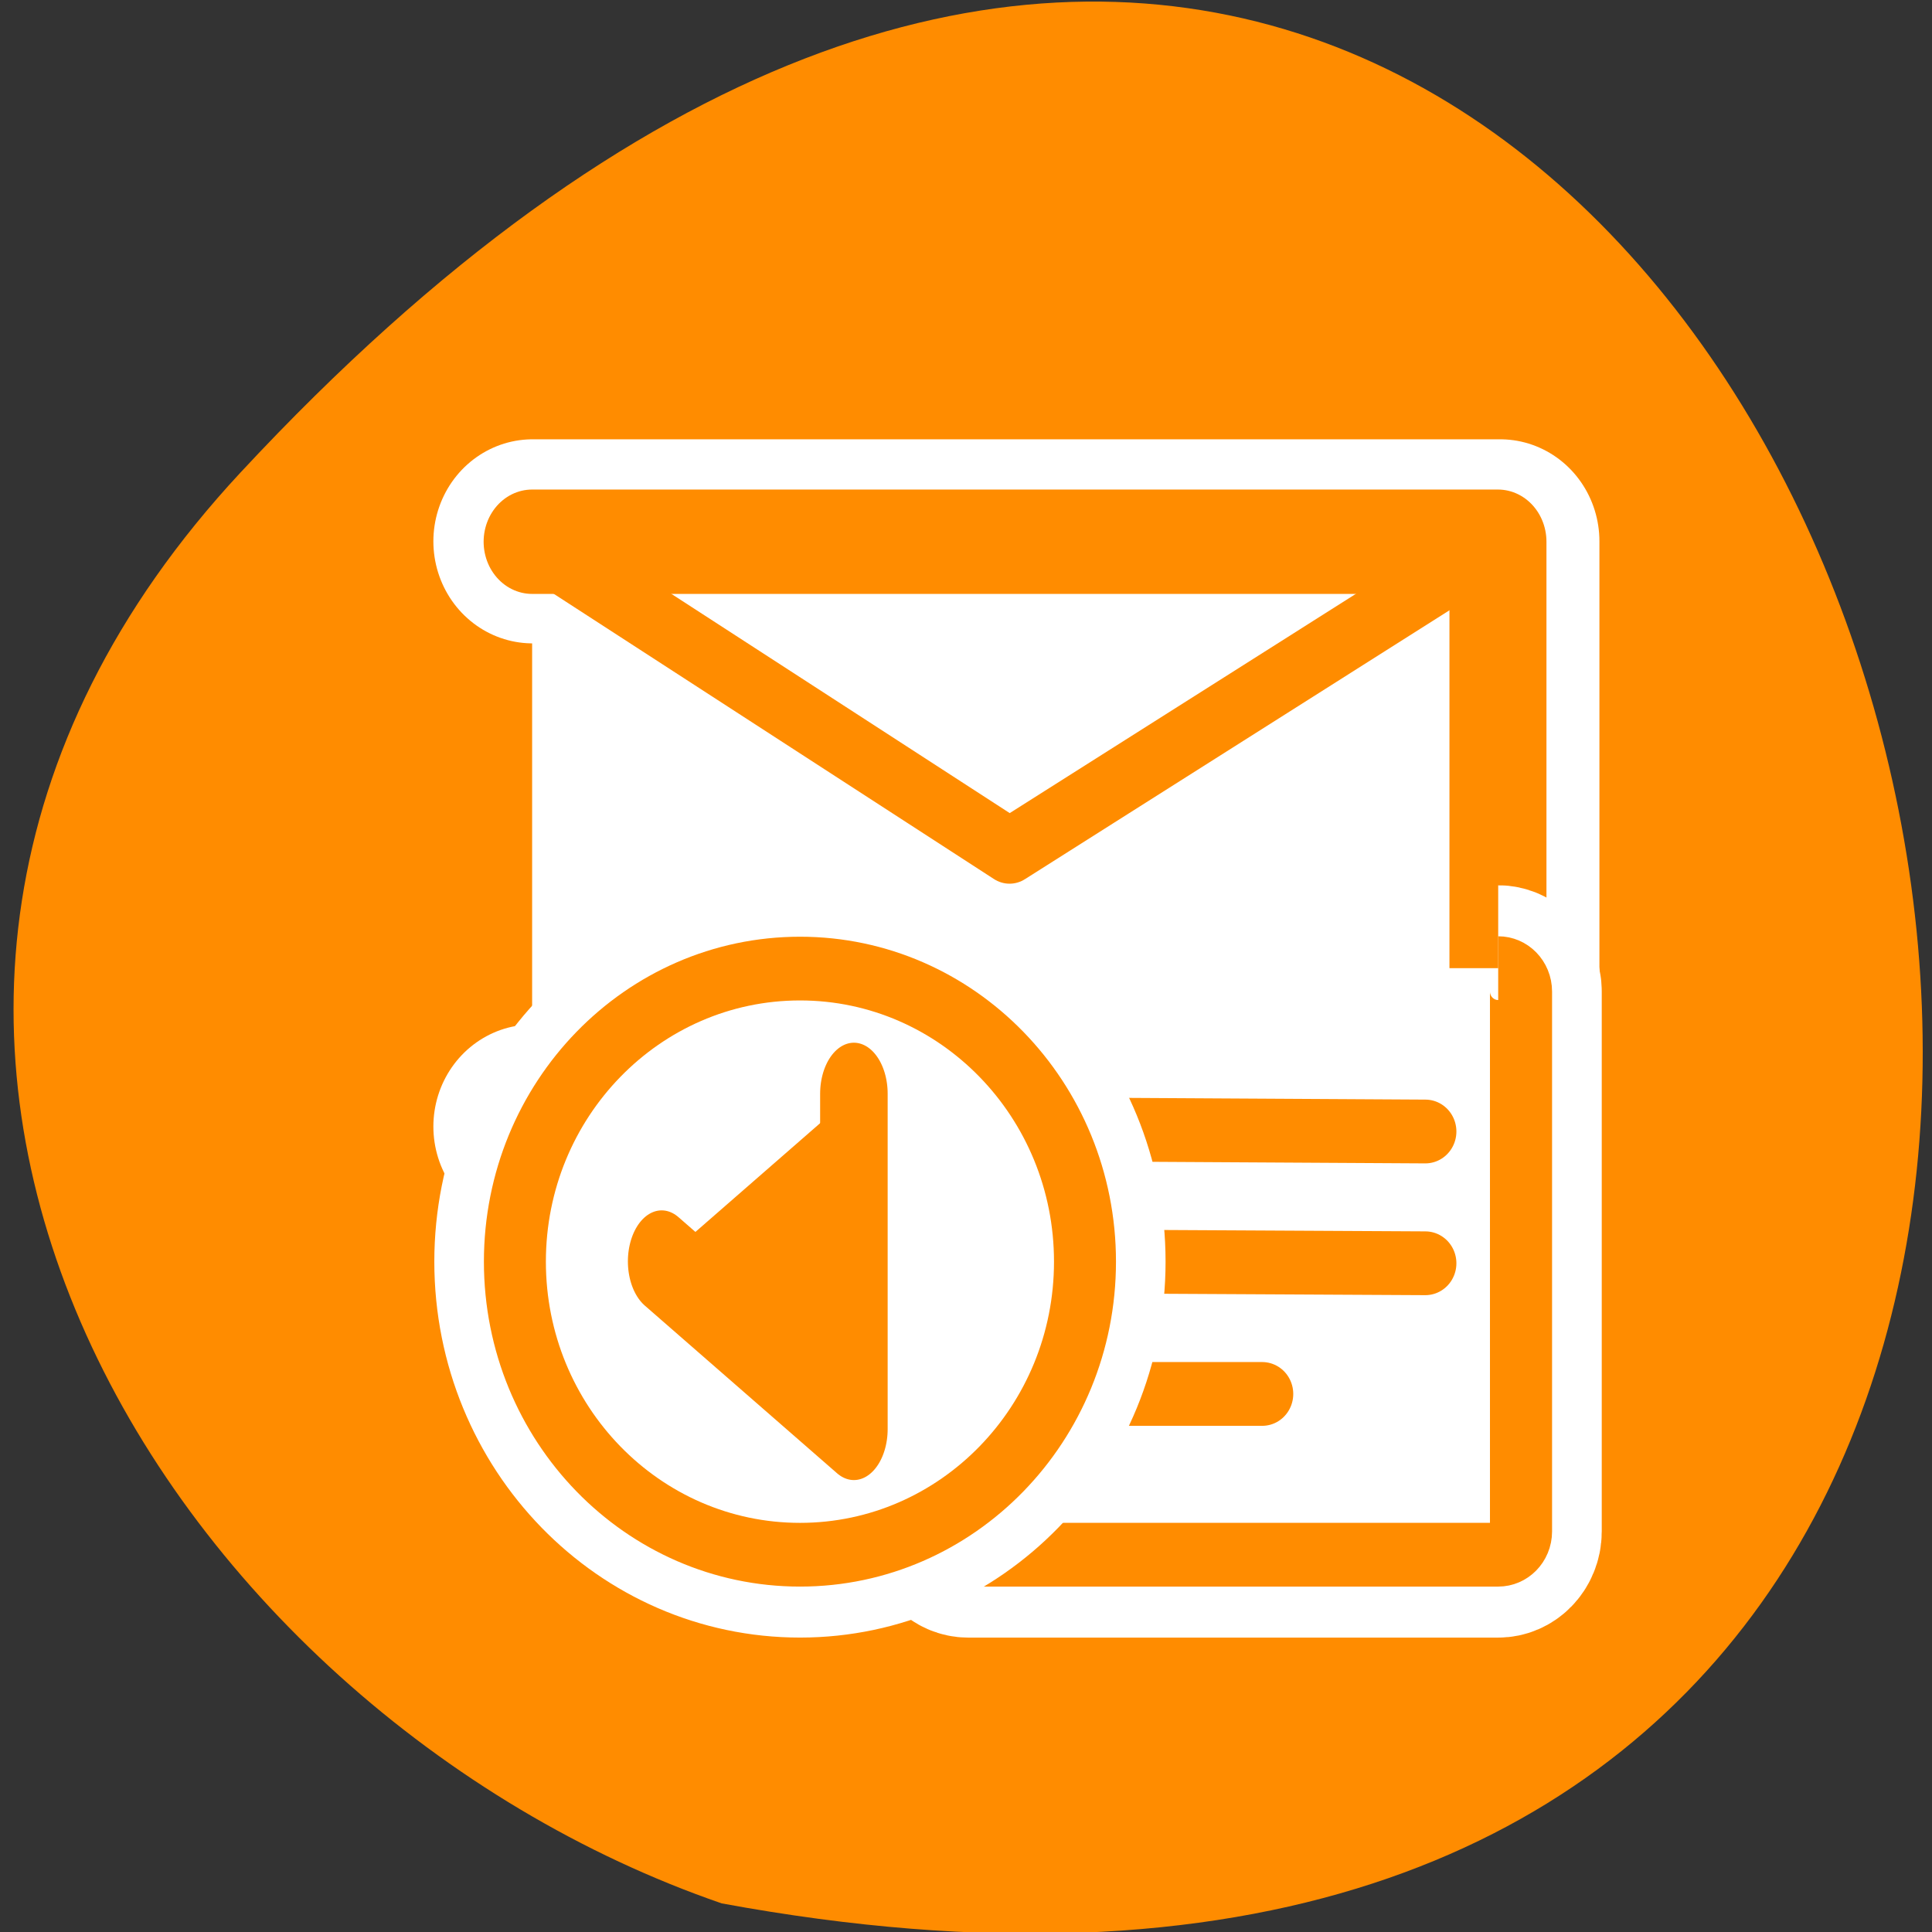 <svg xmlns="http://www.w3.org/2000/svg" viewBox="0 0 48 48"><rect x="0" y="0" width="48" height="48" fill="#333333" stroke="none"/><g style="fill:#fff"><path d="m 31.746 17.125 c 0 2.301 -1.863 4.168 -4.164 4.168 c -2.301 0 -4.168 -1.867 -4.168 -4.168 c 0 -2.301 1.867 -4.164 4.168 -4.164 c 2.301 0 4.164 1.863 4.164 4.164"/><path d="m 32.242 31.762 c 0 2.301 -1.863 4.164 -4.164 4.164 c -2.301 0 -4.168 -1.863 -4.168 -4.164 c 0 -2.301 1.867 -4.168 4.168 -4.168 c 2.301 0 4.164 1.867 4.164 4.168"/><path d="m 16.266 23.758 c 0 2.301 -1.867 4.164 -4.168 4.164 c -2.301 0 -4.164 -1.863 -4.164 -4.164 c 0 -2.305 1.863 -4.168 4.164 -4.168 c 2.301 0 4.168 1.867 4.168 4.168"/></g><path d="m 5.977 11.738 c 39.516 -42.508 64.41 45.227 11.953 35.551 c -13.844 -4.773 -24.645 -21.902 -11.953 -35.551" style="fill:#ff8c00"/><g style="stroke-linejoin:round"><g style="stroke-linecap:round"><path d="m 5.572 26.034 h 48.27 v 28.397 h -48.27" transform="matrix(0.498 0 0 0.512 10.458 0.12)" style="fill:none;stroke:#fff;stroke-width:9.903"/><g transform="matrix(0.079 0 0 0.085 7.706 3.294)" style="stroke:#ff8c00"><path d="m 69.804 119.59 h 303.742 v 171.303 h -303.742" style="fill:#fff;fill-rule:evenodd;stroke-width:30.507"/><path d="M 69.804 119.59 L 219.948 210.006 L 373.545 119.59 " style="fill:none;stroke-width:19.07"/></g></g><g transform="matrix(0.451 0 0 0.463 -22.123 12.18)"><path d="m 102.389 25.645 c -0.693 0 -1.248 0.557 -1.248 1.257 v 28.969 c 0 0.692 0.555 1.249 1.248 1.249 h 29.197 c 0.693 0 1.257 -0.557 1.257 -1.249 v -28.969 c 0 -0.7 -0.563 -1.257 -1.257 -1.257" style="fill:none;stroke:#fff;stroke-width:8.895"/><path d="m 102.389 25.645 c -0.693 0 -1.248 0.557 -1.248 1.257 v 28.969 c 0 0.692 0.555 1.249 1.248 1.249 h 29.197 c 0.693 0 1.257 -0.557 1.257 -1.249 v -28.969 c 0 -0.7 -0.563 -1.257 -1.257 -1.257" style="fill:#fff;stroke:#ff8c00;fill-rule:evenodd;stroke-width:3.421"/></g><g style="stroke-linecap:round"><g style="fill:none"><g transform="matrix(0.411 0 0 0.422 -17.156 13.879)" style="stroke:#ff8c00;stroke-width:3.755"><path d="m 104.744 33.597 l 23.159 0.13"/><path d="m 104.697 49.178 h 13.344"/><path d="m 104.744 41.365 l 23.159 0.12"/></g><path d="m 14.496 20.801 c 0 12.265 -9.939 22.207 -22.199 22.207 c -12.26 0 -22.199 -9.942 -22.199 -22.207 c 0 -12.253 9.939 -22.194 22.199 -22.194 c 12.26 0 22.199 9.942 22.199 22.194" transform="matrix(0 0.328 -0.319 0 26.512 33.872)" style="stroke:#fff;stroke-width:12.551"/></g><g style="stroke:#ff8c00;fill-rule:evenodd"><path d="m 14.496 20.801 c 0 12.265 -9.939 22.207 -22.199 22.207 c -12.26 0 -22.199 -9.942 -22.199 -22.207 c 0 -12.253 9.939 -22.194 22.199 -22.194 c 12.26 0 22.199 9.942 22.199 22.194" transform="matrix(0 0.328 -0.319 0 26.512 33.872)" style="fill:#fff;stroke-width:4.827"/><path d="m -19.358 10.977 h -39.673 l 19.837 -34.361" transform="matrix(0 -0.21 0.139 0 19.689 23.108)" style="fill:#ff8c00;stroke-width:12.07"/></g></g></g></svg>